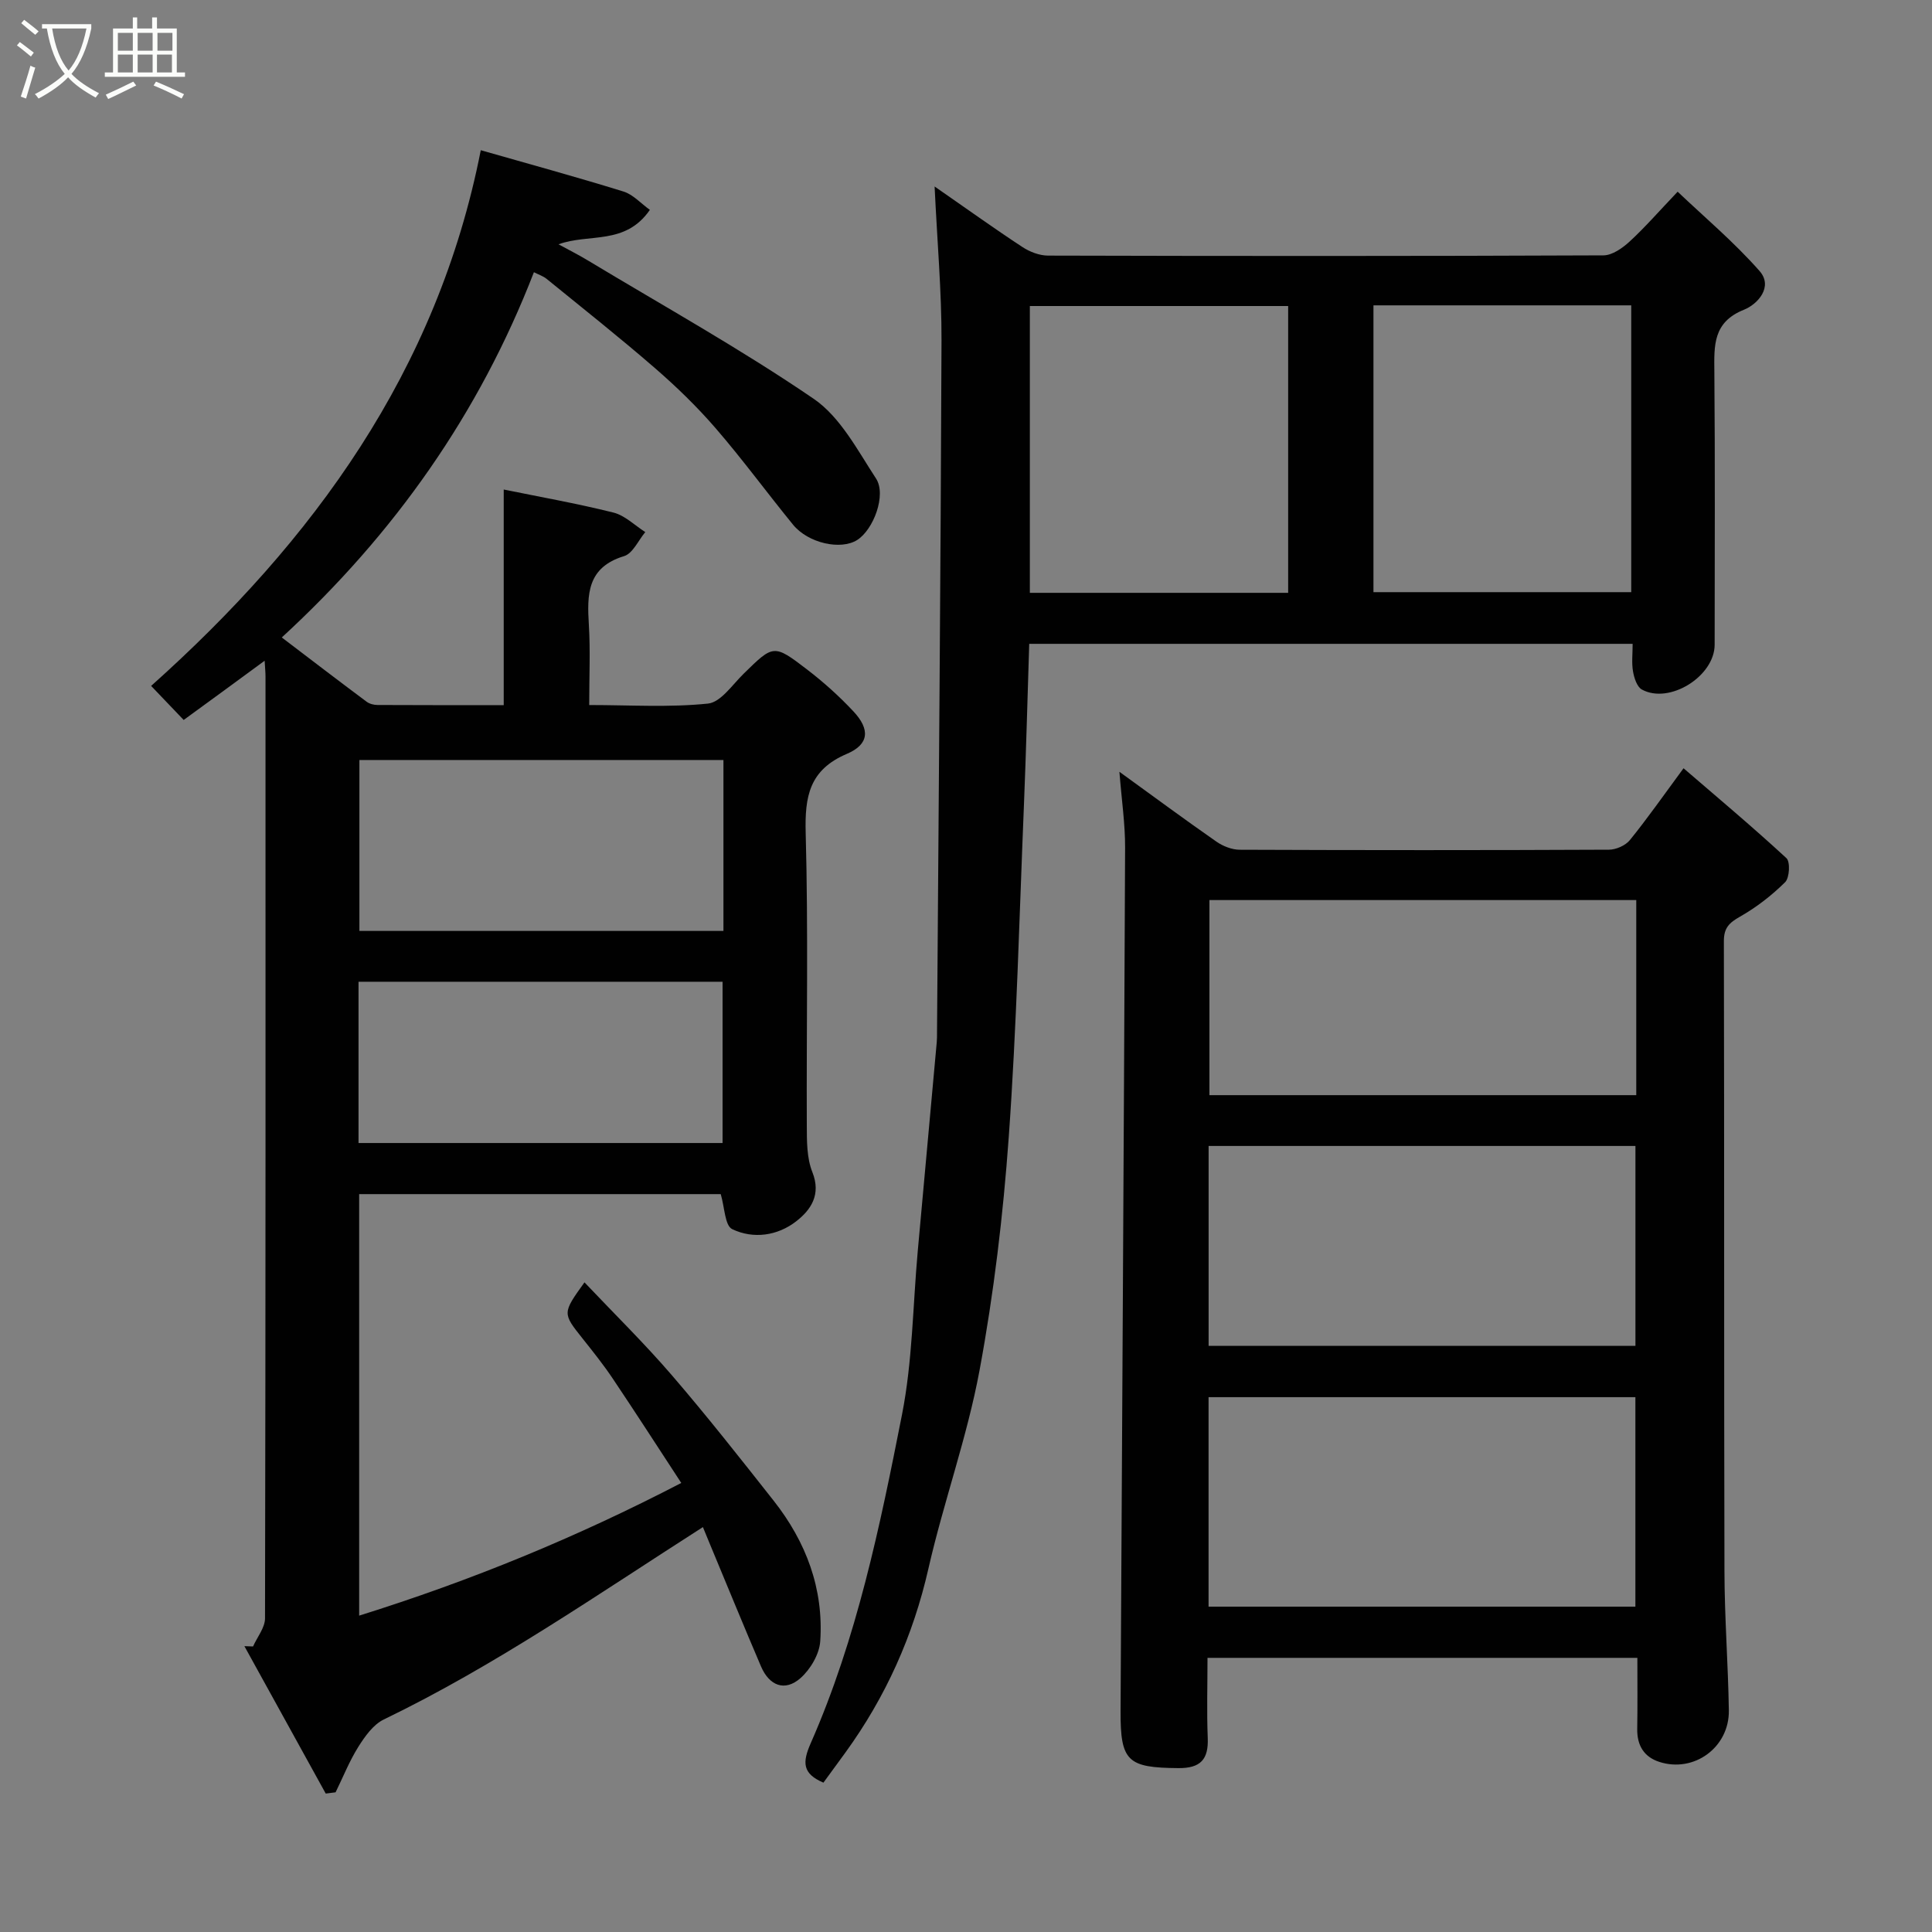 <svg enable-background="new 0 0 400 400" viewBox="0 0 400 400" xmlns="http://www.w3.org/2000/svg"><rect x="0" y="0" width="400" height="400" fill="#808080" stroke="none"/><path d="m6.4 11.7c-1-.8-1.9-1.6-2.9-2.3l.6-.7c.9.7 1.9 1.4 2.9 2.2zm-2.1 8.3c.7-2.1 1.4-4.2 2-6.4.2.1.6.3 1 .4-.7 2.3-1.3 4.4-1.9 6.4zm3-12.8c-1.1-.9-2.1-1.7-2.9-2.4l.6-.7c1 .8 2 1.5 3 2.4zm1.4-1.3v-.9h10.2v.9c-.9 4.2-2.3 7.3-4.1 9.4 1.3 1.4 3.2 2.7 5.7 4-.2.2-.4.5-.7.9-2.5-1.4-4.4-2.7-5.7-4.2-1.4 1.5-3.5 3-6.1 4.4 0 0 0 0-.1-.1-.3-.4-.5-.7-.7-.8 2.7-1.4 4.7-2.8 6.2-4.2-1.8-2.2-3-5.3-3.7-9.4zm9.2 0h-7.1c.6 3.8 1.7 6.7 3.4 8.7 1.7-2 2.9-4.8 3.7-8.7z" fill="#fbfcfa"/><path d="m31.6 3.6h.9v2.3h4.1v9.1h1.7v.9h-16.6v-.9h1.7v-9.1h4.1v-2.3h.9v2.3h3.1v-2.3zm-4 13.3.6.8c-1.9.9-3.8 1.9-5.8 2.8-.2-.3-.3-.6-.5-.9 2-.9 3.9-1.8 5.7-2.7zm-3.2-10.1v3.7h3.1v-3.7zm0 4.5v3.7h3.1v-3.7zm4.1-4.5v3.7h3.1v-3.7zm0 4.5v3.7h3.1v-3.7zm9.1 9.1c-2.1-1.1-4.1-2-5.8-2.7l.5-.8c2.2.9 4.1 1.8 5.8 2.6zm-1.9-13.6h-3.1v3.7h3.1zm-3.2 4.5v3.7h3.1v-3.7z" fill="#fbfcfa"/><g fill="#010101"><path d="m38.03 149.06c-2.42-2.53-4.59-4.8-6.74-7.05 33.58-30.02 59.27-65.18 68.25-110.91 9.87 2.82 19.75 5.52 29.53 8.55 2.01.62 3.63 2.48 5.48 3.8-5.11 7.4-12.58 4.82-18.92 7.13 2.11 1.15 4.18 2.19 6.16 3.39 15.64 9.42 31.63 18.32 46.68 28.6 5.51 3.77 9.07 10.64 12.9 16.5 2.2 3.37-.51 10.58-3.9 12.73-3.4 2.15-10.13.68-13.28-3.17-5.39-6.6-10.43-13.5-16-19.94-3.85-4.46-8.12-8.6-12.57-12.46-7.31-6.34-14.91-12.36-22.42-18.47-.74-.61-1.73-.92-2.66-1.4-11.31 29.23-28.85 54.16-52.2 75.62 6.16 4.69 11.83 9.03 17.56 13.3.6.45 1.5.68 2.26.68 8.78.05 17.57.03 26.13.03 0-15.17 0-29.84 0-44.64 7.27 1.49 15.06 2.86 22.71 4.77 2.39.6 4.41 2.65 6.6 4.04-1.44 1.72-2.59 4.43-4.39 4.98-7.69 2.33-7.68 7.97-7.29 14.28.32 5.29.07 10.61.07 16.55 8.41 0 16.56.53 24.58-.3 2.66-.27 5.06-3.91 7.4-6.19 6.16-6.03 6.2-6.18 13.15-.85 3.39 2.6 6.62 5.5 9.54 8.62 3.52 3.74 3.32 6.85-1.33 8.83-7.76 3.3-8.73 8.8-8.52 16.39.55 20.15.14 40.33.23 60.49.01 3.26-.02 6.78 1.15 9.71 1.87 4.7-.33 7.85-3.36 10.2-3.85 2.99-8.86 3.71-13.24 1.61-1.52-.73-1.56-4.54-2.37-7.25-24.61 0-49.55 0-74.86 0v87.27c23.14-7.24 45.04-16.22 66.69-27.47-4.85-7.42-9.46-14.57-14.2-21.63-1.91-2.85-4.06-5.54-6.2-8.23-4.21-5.29-4.24-5.27.36-11.67 6.17 6.51 12.42 12.64 18.11 19.25 7.27 8.45 14.17 17.22 21.07 25.97 6.7 8.51 10.37 18.22 9.63 29.1-.18 2.66-2.03 5.8-4.09 7.62-3.26 2.87-6.47 1.54-8.16-2.4-3.59-8.38-7.04-16.82-10.54-25.23-.53-1.28-1.06-2.57-1.5-3.64-21.88 13.99-42.91 28.64-66.07 39.83-2.18 1.05-3.91 3.5-5.27 5.66-1.86 2.96-3.16 6.27-4.71 9.42-.68.09-1.36.17-2.04.26-5.61-10.17-11.22-20.34-16.84-30.52.6.02 1.19.04 1.79.06.86-1.94 2.48-3.89 2.48-5.83.13-65 .11-129.99.1-194.99 0-.79-.08-1.57-.18-3.26-5.99 4.41-11.46 8.4-16.76 12.26zm111.75 8.29c-25.44 0-50.47 0-75.37 0v35.39h75.37c0-11.86 0-23.45 0-35.39zm-75.55 79.3h75.37c0-11.4 0-22.44 0-33.39-25.31 0-50.23 0-75.37 0z"/><path d="m339 343.24c-29.99 0-59.25 0-89 0 0 5.68-.17 11.14.05 16.58.18 4.44-1.47 6.28-6.06 6.25-10.53-.08-12.04-1.37-11.99-11.83.32-59.57.69-119.15.94-178.72.02-4.9-.71-9.8-1.18-15.73 7.19 5.21 13.57 9.92 20.07 14.45 1.36.95 3.21 1.68 4.83 1.69 25.49.1 50.98.11 76.46-.01 1.47-.01 3.41-.86 4.32-1.98 3.6-4.43 6.87-9.12 11.12-14.88 7.13 6.14 14.37 12.21 21.3 18.61.82.76.65 4.07-.27 4.98-2.76 2.73-5.94 5.2-9.32 7.12-2.25 1.28-3.37 2.31-3.36 5.11.1 43.48.01 86.96.12 130.44.02 9.6.76 19.19.91 28.79.12 7.66-7.21 13-14.4 10.67-3.18-1.03-4.61-3.42-4.57-6.78.08-4.81.03-9.61.03-14.76zm-88.78-10.6h88.37c0-14.74 0-29.12 0-43.37-29.66 0-58.91 0-88.37 0zm.01-53.99h88.37c0-14.07 0-27.78 0-41.39-29.65 0-58.9 0-88.37 0zm88.54-92.3c-29.77 0-59.13 0-88.37 0v40.39h88.37c0-13.52 0-26.78 0-40.39z"/><path d="m193.5 38.61c6.93 4.81 12.48 8.8 18.19 12.54 1.52 1 3.53 1.77 5.32 1.77 38.32.1 76.65.12 114.97-.05 1.82-.01 3.93-1.5 5.4-2.85 3.15-2.89 5.97-6.14 9.96-10.33 5.52 5.25 11.68 10.43 16.95 16.41 2.89 3.28-.38 6.89-3.21 8.02-6.46 2.58-6.19 7.42-6.14 12.86.16 18.83.07 37.66.06 56.49 0 6.54-9.37 12.41-15.07 9.29-1.01-.55-1.6-2.4-1.83-3.74-.31-1.76-.08-3.61-.08-5.72-41.7 0-83.08 0-124.93 0-.36 11.16-.64 22.22-1.09 33.26-.95 22.97-1.51 45.97-3.15 68.89-1.16 16.15-3.09 32.32-6.04 48.23-2.57 13.87-7.45 27.29-10.59 41.08-3.17 13.94-8.83 26.55-17.17 38.06-1.51 2.09-3.04 4.17-4.57 6.26-4.34-1.86-4.39-4.16-2.64-8.14 9.57-21.74 14.35-44.93 18.91-68.06 2.18-11.07 2.24-22.55 3.26-33.85 1.31-14.4 2.63-28.8 3.93-43.21.06-.66.06-1.33.06-2 .34-47.76.76-95.51.93-143.27.03-10.22-.89-20.46-1.43-31.94zm19.72 84.13h53.48c0-19.97 0-39.67 0-59.38-18.01 0-35.72 0-53.48 0zm71.14-59.52v59.38h53.37c0-19.99 0-39.58 0-59.38-17.85 0-35.44 0-53.37 0z"/></g></svg>